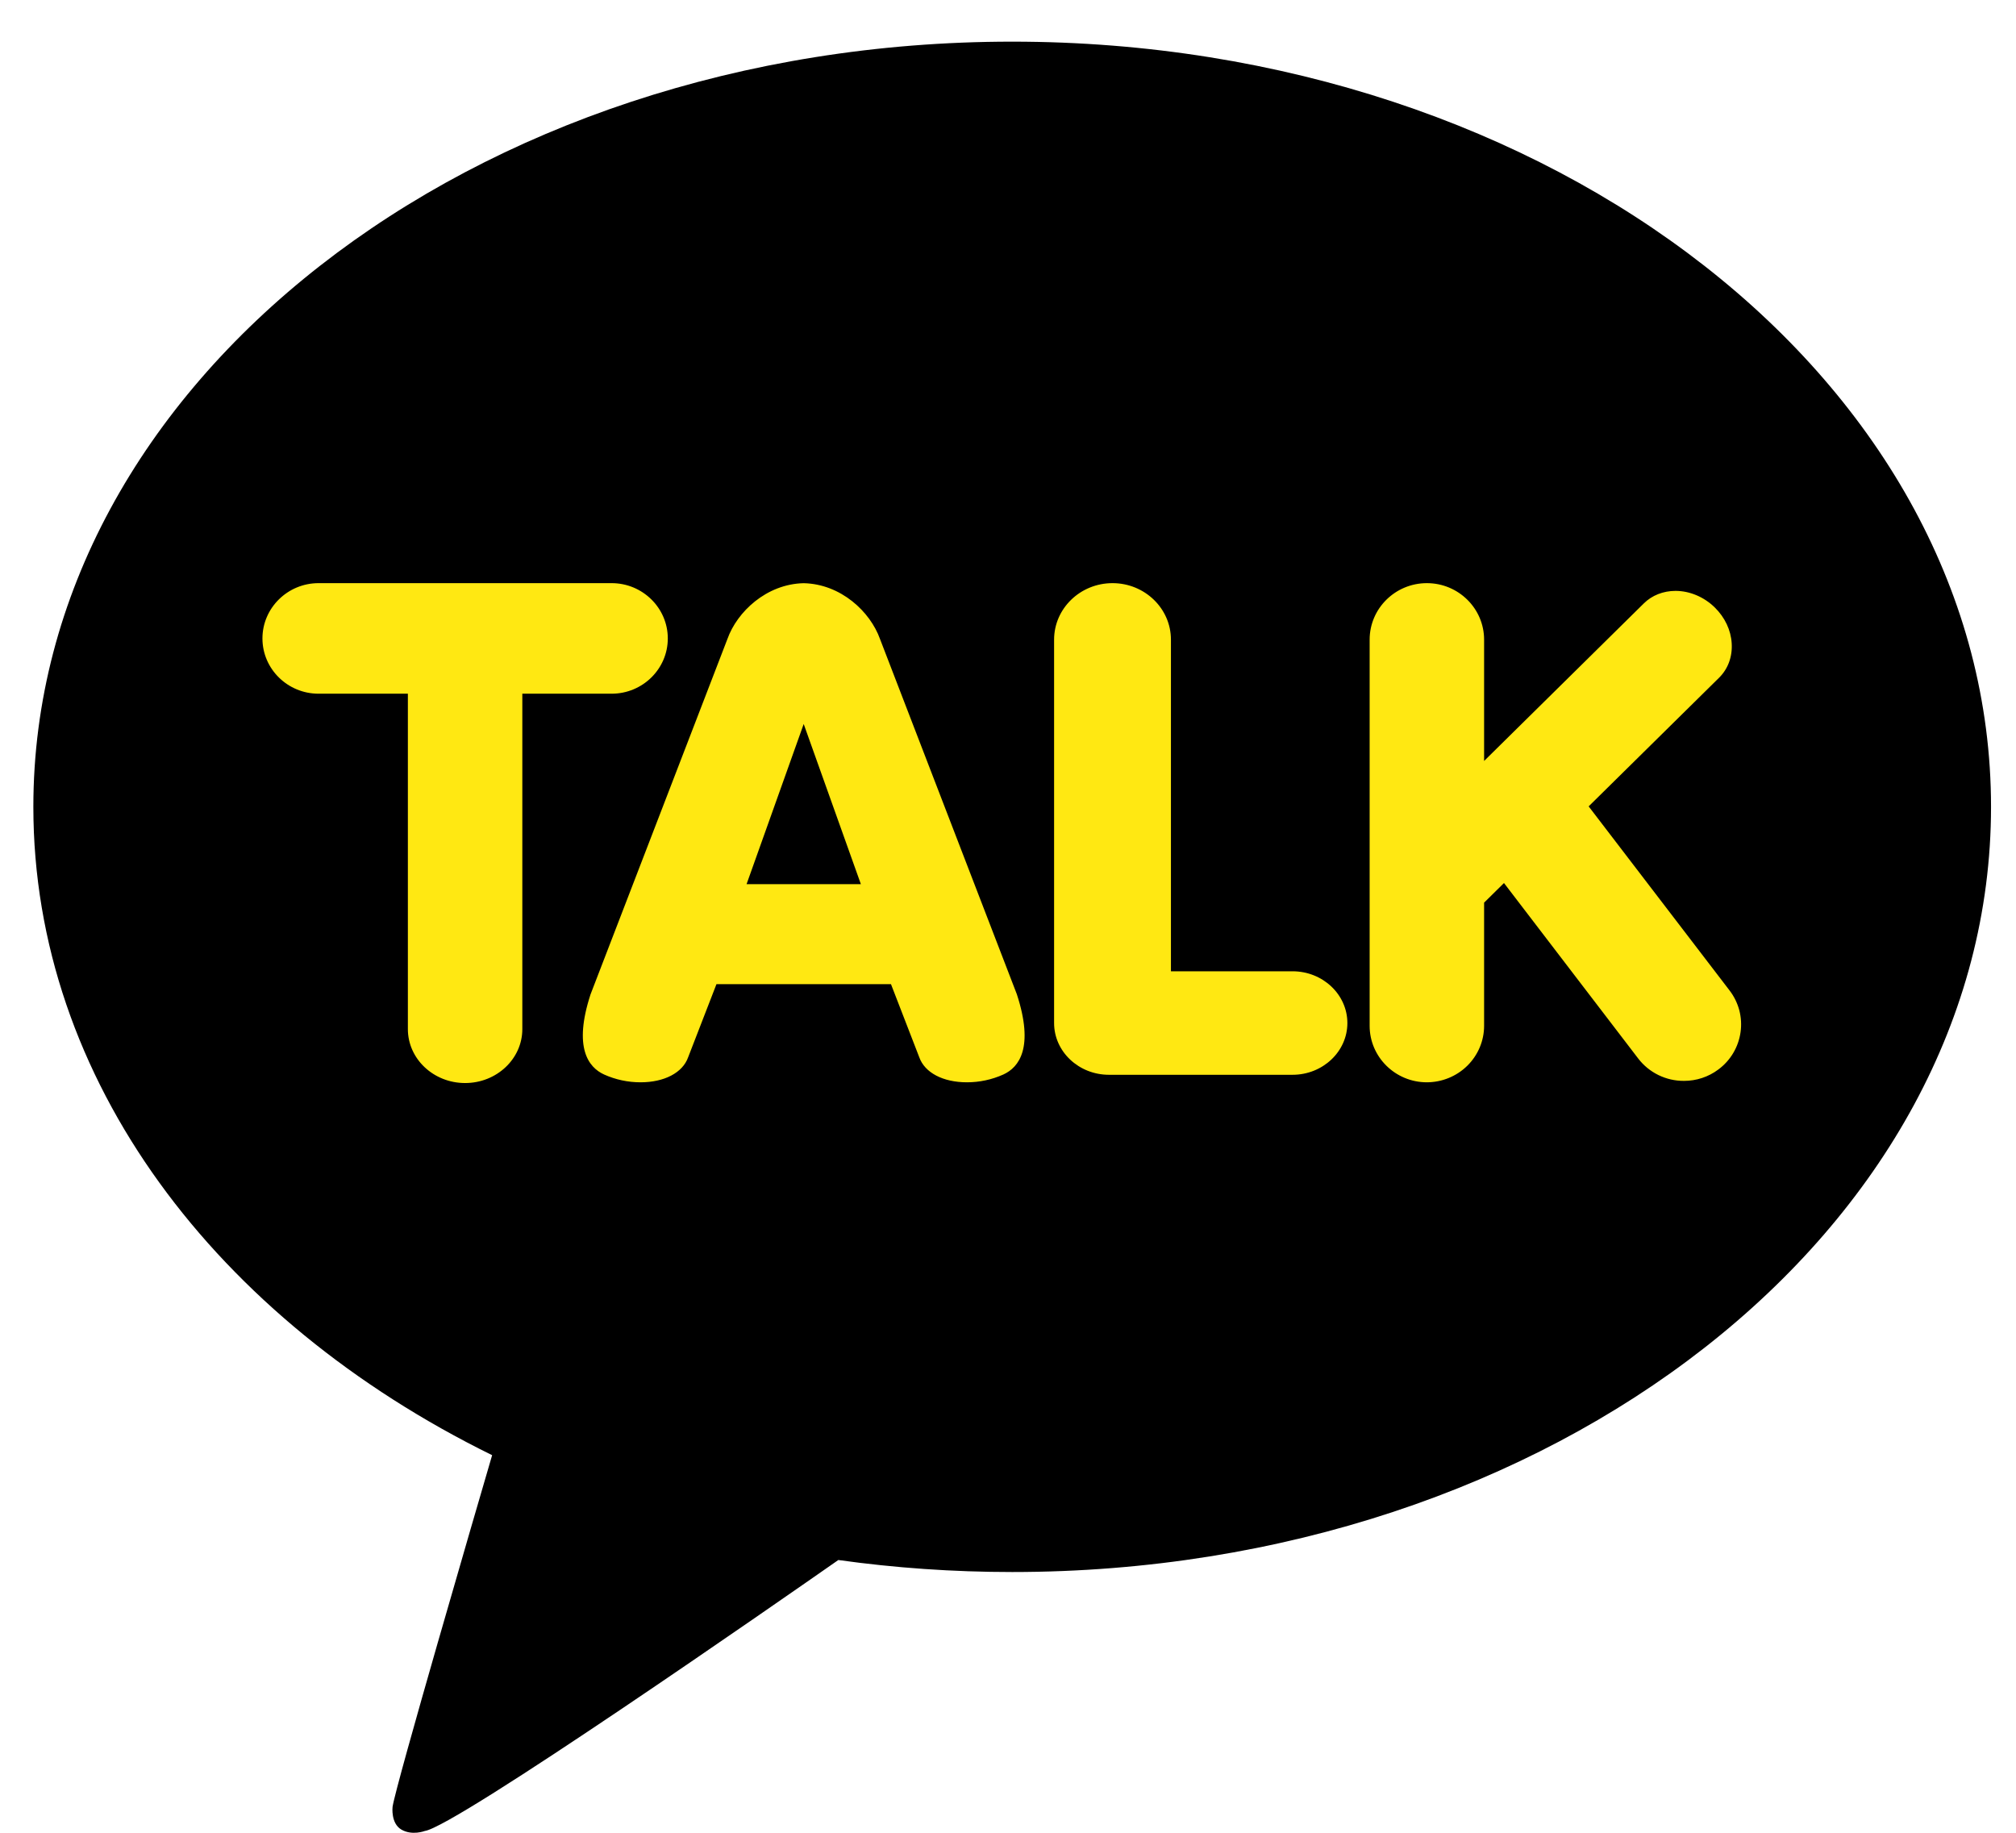 <svg width="44" height="40" viewBox="0 0 44 40" fill="none" xmlns="http://www.w3.org/2000/svg">
<path d="M22.091 0.909C10.292 0.909 0.728 8.386 0.728 17.609C0.728 23.572 4.726 28.804 10.741 31.759C10.414 32.878 8.638 38.957 8.568 39.434C8.568 39.434 8.525 39.793 8.76 39.93C8.994 40.067 9.27 39.961 9.27 39.961C9.942 39.868 17.064 34.908 18.297 34.047C19.528 34.219 20.796 34.309 22.091 34.309C33.89 34.309 43.455 26.832 43.455 17.609C43.455 8.386 33.89 0.909 22.091 0.909Z" fill="black"/>
<path d="M10.151 23.637C9.462 23.637 8.902 23.109 8.902 22.46V15.14H6.953C6.277 15.14 5.728 14.599 5.728 13.934C5.728 13.269 6.278 12.727 6.953 12.727H13.349C14.025 12.727 14.575 13.269 14.575 13.934C14.575 14.599 14.025 15.14 13.349 15.14H11.4V22.46C11.4 23.109 10.84 23.637 10.151 23.637ZM21.104 23.621C20.583 23.621 20.184 23.412 20.064 23.076L19.446 21.479L15.637 21.479L15.018 23.077C14.898 23.412 14.5 23.621 13.979 23.621C13.705 23.621 13.434 23.563 13.185 23.451C12.841 23.294 12.51 22.863 12.889 21.701L15.877 13.944C16.087 13.354 16.727 12.746 17.54 12.728C18.356 12.746 18.995 13.354 19.206 13.945L22.193 21.699C22.573 22.863 22.242 23.294 21.898 23.451C21.648 23.563 21.378 23.621 21.104 23.621C21.104 23.621 21.103 23.621 21.104 23.621ZM18.789 19.297L17.541 15.801L16.294 19.297H18.789ZM24.203 23.457C23.543 23.457 23.006 22.95 23.006 22.328V13.96C23.006 13.28 23.578 12.727 24.281 12.727C24.984 12.727 25.556 13.28 25.556 13.96V21.198H28.21C28.87 21.198 29.407 21.705 29.407 22.328C29.407 22.95 28.87 23.457 28.21 23.457H24.203ZM31.142 23.621C30.453 23.621 29.893 23.068 29.893 22.389V13.96C29.893 13.28 30.453 12.727 31.142 12.727C31.831 12.727 32.391 13.28 32.391 13.96V16.608L35.876 13.17C36.055 12.993 36.301 12.896 36.569 12.896C36.88 12.896 37.194 13.029 37.428 13.26C37.647 13.476 37.778 13.753 37.795 14.041C37.813 14.332 37.715 14.598 37.52 14.791L34.673 17.599L37.748 21.616C37.847 21.745 37.919 21.892 37.961 22.049C38.002 22.206 38.011 22.369 37.988 22.529C37.965 22.689 37.911 22.844 37.828 22.983C37.745 23.123 37.634 23.245 37.503 23.342C37.287 23.504 37.023 23.591 36.752 23.59C36.558 23.591 36.367 23.547 36.194 23.462C36.021 23.377 35.87 23.253 35.754 23.101L32.825 19.272L32.391 19.7V22.388C32.391 22.715 32.259 23.028 32.025 23.259C31.791 23.49 31.473 23.62 31.142 23.621Z" fill="#FFE812"/>
</svg>
